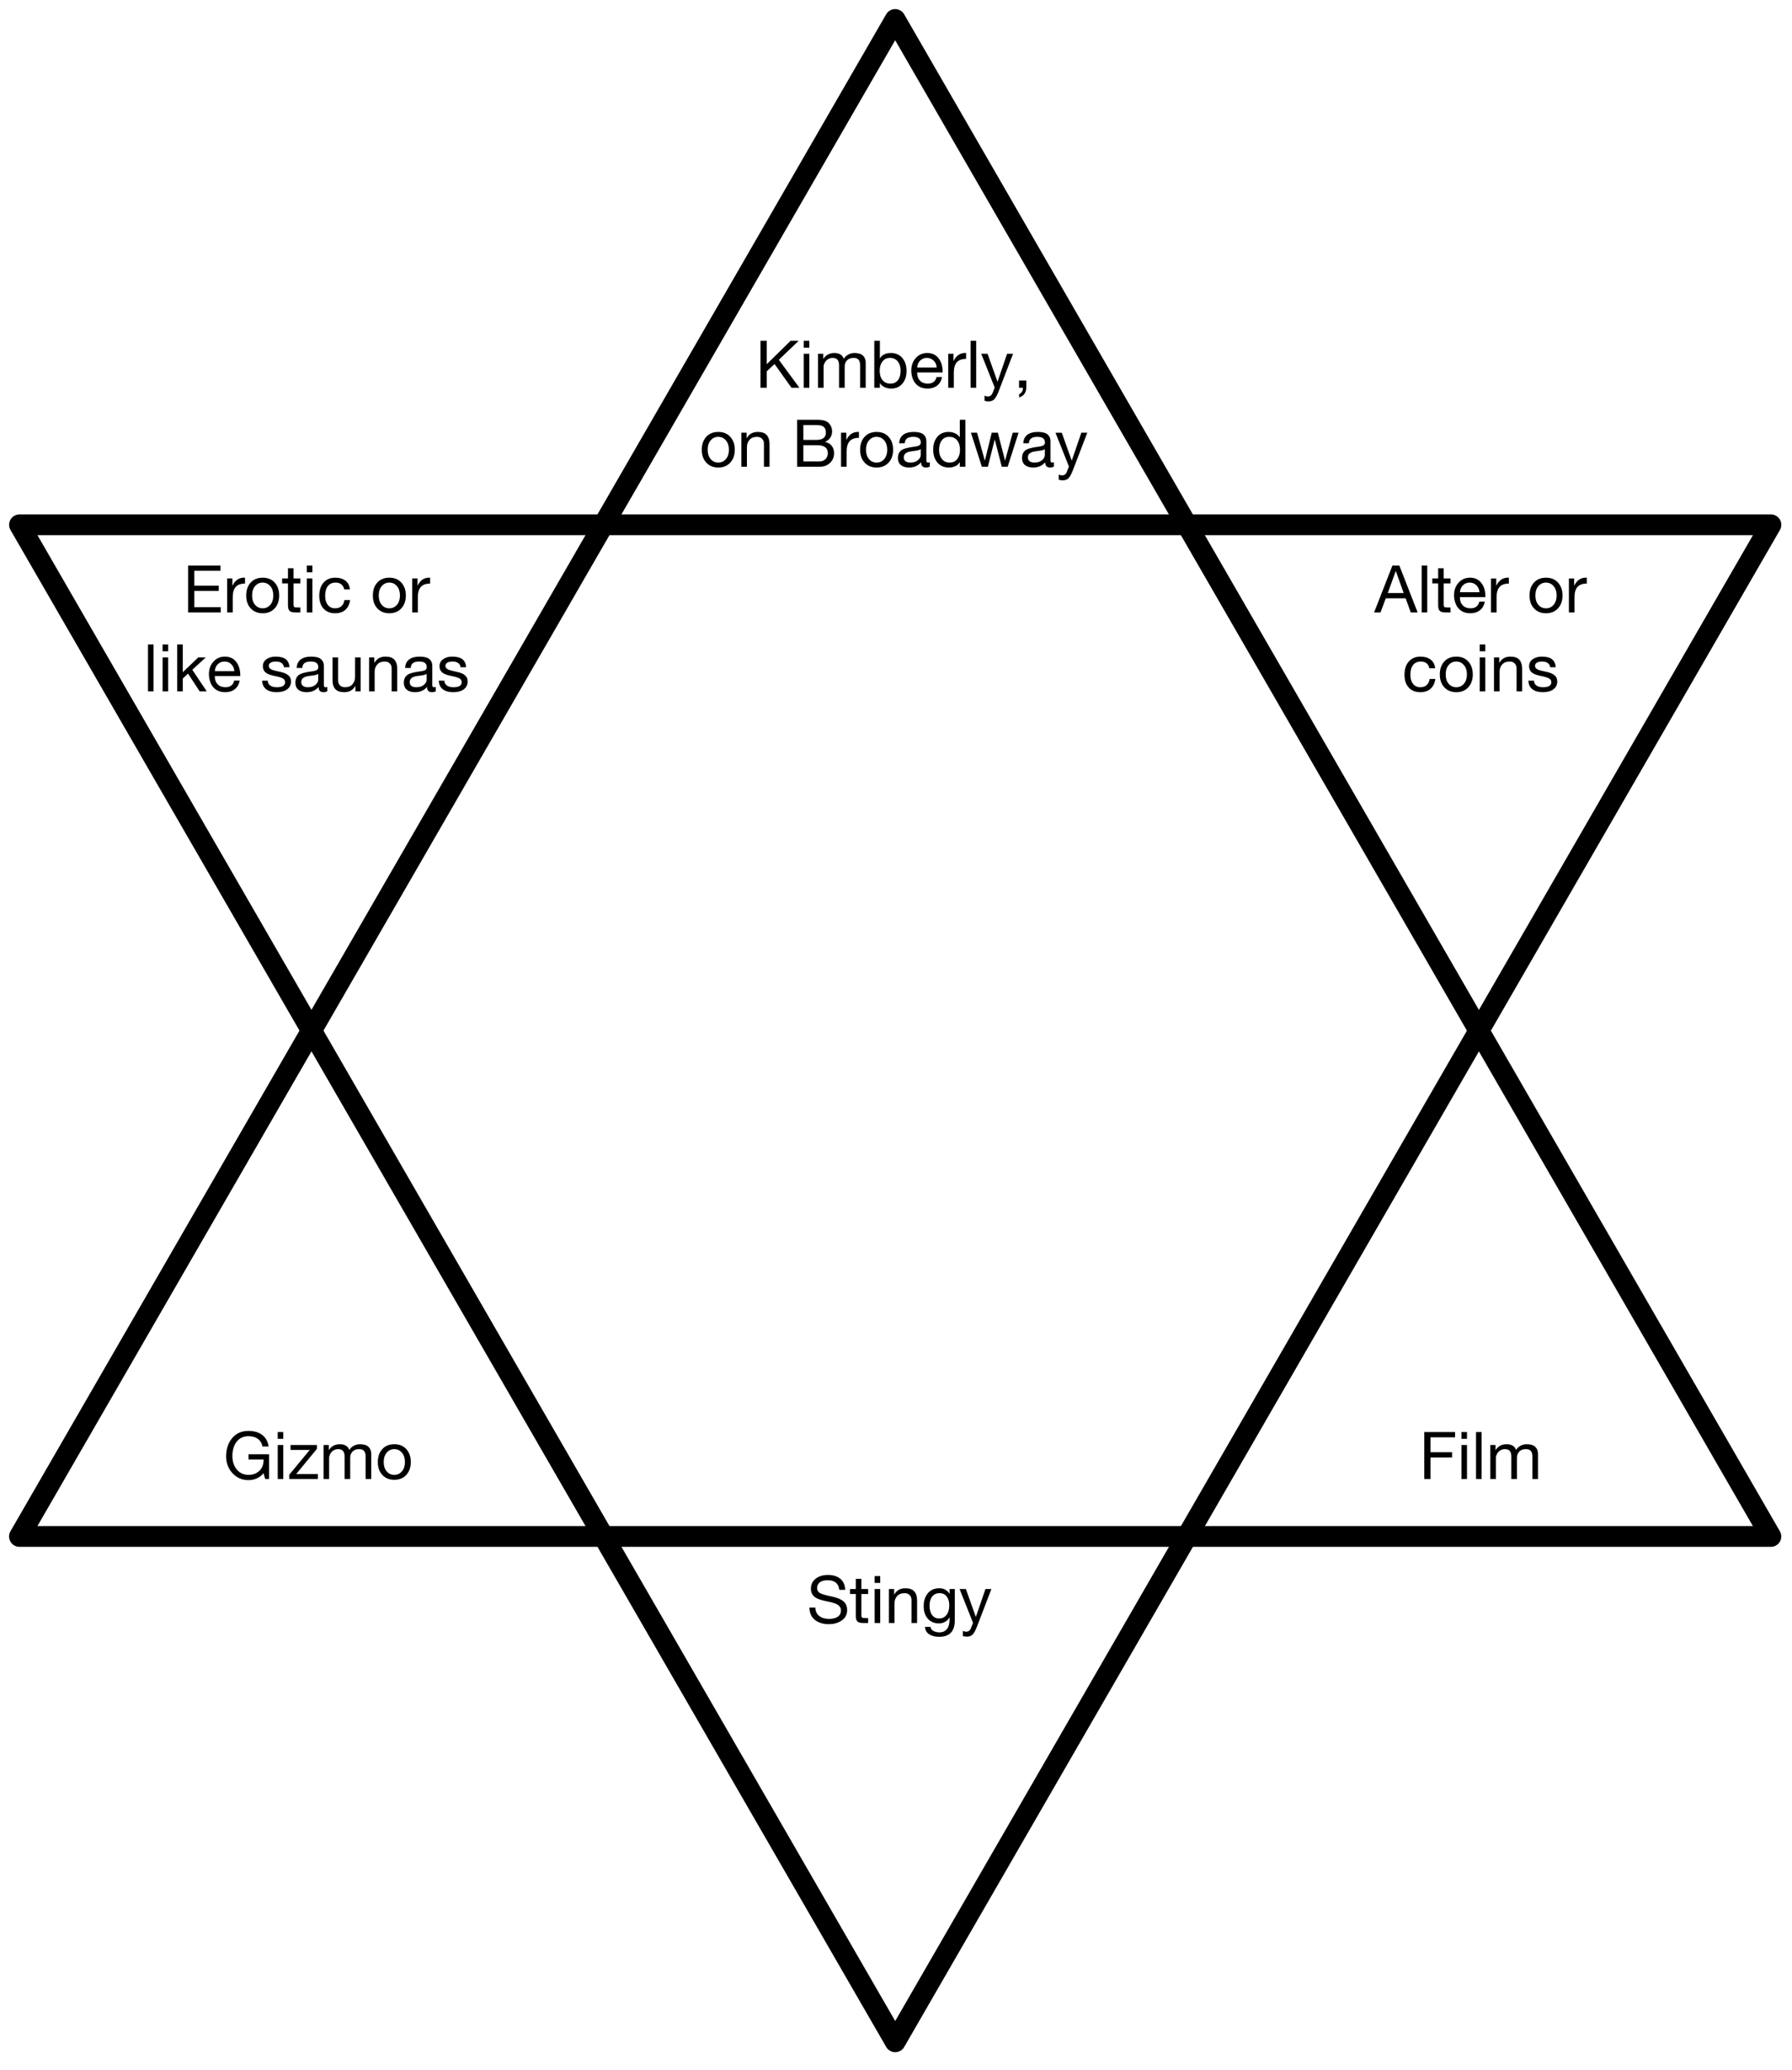 <svg version="1.1" viewBox="0.0 0.0 690.333 797.333" fill="none" stroke="none" stroke-linecap="square" stroke-miterlimit="10" xmlns:xlink="http://www.w3.org/1999/xlink" xmlns="http://www.w3.org/2000/svg"><rect x="0.0" y="0.0" width="690.333" height="797.333" fill="#808080" stroke="none"/><clipPath id="p.0"><path d="m0 0l690.333 0l0 797.333l-690.333 0l0 -797.333z" clip-rule="nonzero"/></clipPath><g clip-path="url(#p.0)"><path fill="#ffffff" d="m0 0l690.333 0l0 797.333l-690.333 0z" fill-rule="evenodd"/><path fill="#000000" fill-opacity="0.0" d="m7.491 591.719l337.354 -584.22l337.354 584.22z" fill-rule="evenodd"/><path stroke="#000000" stroke-width="8.0" stroke-linejoin="round" stroke-linecap="butt" d="m7.491 591.719l337.354 -584.22l337.354 584.22z" fill-rule="evenodd"/><path fill="#000000" fill-opacity="0.0" d="m7.507 202.113l337.354 584.22l337.354 -584.22z" fill-rule="evenodd"/><path stroke="#000000" stroke-width="8.0" stroke-linejoin="round" stroke-linecap="butt" d="m7.507 202.113l337.354 584.22l337.354 -584.22z" fill-rule="evenodd"/><path fill="#000000" fill-opacity="0.0" d="m244.306 85.619l199.874 0l0 130.016l-199.874 0z" fill-rule="evenodd"/><path fill="#000000" d="m295.364 131.261l0 9.016l9.172 -9.016l3.125 0l-7.625 7.297l7.922 10.781l-3.047 0l-6.531 -9.141l-3.016 2.812l0 6.328l-2.391 0l0 -18.078l2.391 0zm16.409 0l0 2.625l-2.141 0l0 -2.625l2.141 0zm0 4.984l0 13.094l-2.141 0l0 -13.094l2.141 0zm9.658 -0.297q1.438 0 2.344 0.578q0.922 0.578 1.266 1.641q0.656 -1.047 1.734 -1.625q1.078 -0.594 2.375 -0.594q2.219 0 3.281 1.0q1.062 1.0 1.062 2.703l0 9.688l-2.156 0l0 -8.688q0 -1.406 -0.594 -2.109q-0.594 -0.703 -1.938 -0.703q-1.609 0 -2.516 0.938q-0.891 0.938 -0.891 2.344l0 8.219l-2.172 0l0 -8.688q0 -1.406 -0.594 -2.109q-0.594 -0.703 -1.859 -0.703q-1.016 0 -1.812 0.5q-0.797 0.484 -1.25 1.344q-0.438 0.859 -0.438 1.453l0 8.203l-2.141 0l0 -13.094l2.016 0l0 1.922l0.062 0q0.734 -1.125 1.781 -1.672q1.062 -0.547 2.438 -0.547zm17.527 -4.688l0 6.766l0.047 0q0.516 -1.016 1.594 -1.547q1.078 -0.531 2.594 -0.531q2.812 0 4.422 1.938q1.609 1.922 1.609 4.953q0 3.031 -1.609 4.922q-1.609 1.891 -4.359 1.891q-1.234 0 -2.406 -0.5q-1.156 -0.516 -1.844 -1.562l-0.047 0l0 1.75l-2.156 0l0 -18.078l2.156 0zm-0.078 11.531q0 2.266 1.094 3.609q1.109 1.344 3.047 1.344q1.859 0 2.891 -1.328q1.031 -1.344 1.031 -3.734q0 -2.109 -1.094 -3.469q-1.078 -1.375 -2.984 -1.375q-1.891 0 -2.938 1.391q-1.047 1.375 -1.047 3.562zm18.311 -6.844q2.812 0 4.375 2.031q1.562 2.016 1.562 5.203l0 0.25l-9.812 0l0 0.172q0 1.859 1.094 3.0q1.094 1.141 2.984 1.141q1.438 0 2.281 -0.672q0.859 -0.672 1.109 -1.891l2.125 0q-0.422 2.172 -1.906 3.328q-1.469 1.141 -3.672 1.141q-2.078 0 -3.5 -0.938q-1.422 -0.938 -2.109 -2.594q-0.672 -1.672 -0.672 -3.406q0 -2.891 1.734 -4.828q1.75 -1.938 4.406 -1.938zm-3.875 5.594l7.516 0q-0.094 -1.609 -1.156 -2.656q-1.047 -1.047 -2.641 -1.047q-1.484 0 -2.531 1.0q-1.047 1.0 -1.188 2.703zm18.557 -5.609q0.078 0 0.125 0q0.062 0 0.172 0.016l0 2.266q-2.422 0 -3.578 1.297q-1.156 1.281 -1.156 3.969l0 5.859l-2.156 0l0 -13.094l2.031 0l0 2.75l0.047 0q0.75 -1.547 1.859 -2.297q1.109 -0.766 2.656 -0.766zm4.184 -4.672l0 18.078l-2.141 0l0 -18.078l2.141 0zm4.377 4.984l3.812 10.703l0.047 0l3.672 -10.703l2.297 0l-5.562 14.484q-0.891 2.266 -1.703 3.062q-0.797 0.797 -2.234 0.797q-0.391 0 -0.766 -0.062q-0.375 -0.047 -0.734 -0.172l0 -1.969q0.312 0.094 0.625 0.188q0.312 0.109 0.641 0.109q1.312 0 1.828 -1.312q0.516 -1.312 0.828 -2.109l-5.188 -13.016l2.438 0zm14.93 10.281l0 2.703q0 1.391 -0.688 2.391q-0.688 1.016 -2.094 1.438l0 -1.25q0.656 -0.25 1.062 -0.875q0.406 -0.609 0.406 -1.453l0 -0.141l-1.484 0l0 -2.812l2.797 0z" fill-rule="nonzero"/><path fill="#000000" d="m276.699 166.348q2.969 0 4.656 1.922q1.703 1.906 1.703 4.938q0 3.062 -1.734 4.953q-1.719 1.891 -4.625 1.891q-2.844 0 -4.594 -1.859q-1.75 -1.859 -1.75 -4.984q0 -3.109 1.719 -4.984q1.719 -1.875 4.625 -1.875zm-4.078 6.859q0 2.25 1.141 3.594q1.156 1.344 2.938 1.344q1.781 0 2.938 -1.344q1.156 -1.359 1.156 -3.594q0 -2.234 -1.156 -3.594q-1.156 -1.375 -2.953 -1.375q-1.734 0 -2.906 1.344q-1.156 1.344 -1.156 3.625zm19.325 -6.859q2.359 0 3.422 1.219q1.078 1.203 1.078 3.453l0 8.719l-2.156 0l0 -8.938q0 -1.109 -0.719 -1.828q-0.703 -0.734 -1.969 -0.734q-1.812 0 -2.844 1.125q-1.016 1.109 -1.016 2.891l0 7.484l-2.141 0l0 -13.094l2.016 0l0 2.078l0.062 0q0.719 -1.234 1.75 -1.797q1.047 -0.578 2.516 -0.578zm22.858 -4.688q3.344 0 4.547 1.359q1.203 1.344 1.203 3.062q0 1.438 -0.719 2.5q-0.703 1.047 -1.969 1.562l0 0.047q1.672 0.359 2.562 1.531q0.891 1.156 0.891 2.828q0 2.203 -1.547 3.703q-1.547 1.484 -3.859 1.484l-8.828 0l0 -18.078l7.719 0zm-0.391 7.766q1.812 0 2.766 -0.672q0.969 -0.672 0.969 -2.219q0 -1.422 -0.812 -2.125q-0.797 -0.719 -2.891 -0.719l-4.969 0l0 5.734l4.938 0zm1.188 8.281q1.469 0 2.375 -0.859q0.922 -0.875 0.922 -2.375q0 -1.531 -1.047 -2.266q-1.031 -0.75 -2.969 -0.75l-5.406 0l0 6.25l6.125 0zm14.992 -11.375q0.078 0 0.125 0q0.062 0 0.172 0.016l0 2.266q-2.422 0 -3.578 1.297q-1.156 1.281 -1.156 3.969l0 5.859l-2.156 0l0 -13.094l2.031 0l0 2.75l0.047 0q0.75 -1.547 1.859 -2.297q1.109 -0.766 2.656 -0.766zm7.102 0.016q2.969 0 4.656 1.922q1.703 1.906 1.703 4.938q0 3.062 -1.734 4.953q-1.719 1.891 -4.625 1.891q-2.844 0 -4.594 -1.859q-1.75 -1.859 -1.75 -4.984q0 -3.109 1.719 -4.984q1.719 -1.875 4.625 -1.875zm-4.078 6.859q0 2.25 1.141 3.594q1.156 1.344 2.938 1.344q1.781 0 2.938 -1.344q1.156 -1.359 1.156 -3.594q0 -2.234 -1.156 -3.594q-1.156 -1.375 -2.953 -1.375q-1.734 0 -2.906 1.344q-1.156 1.344 -1.156 3.625zm18.325 -6.859q2.672 0 3.797 0.953q1.125 0.953 1.125 2.547q0 6.812 0 7.562q0 0.734 0.672 0.734q0.156 0 0.328 -0.031q0.172 -0.047 0.328 -0.094l0 1.672q-0.297 0.172 -0.688 0.266q-0.391 0.094 -0.844 0.094q-0.891 0 -1.359 -0.5q-0.469 -0.5 -0.469 -1.531q-0.859 1.016 -2.031 1.531q-1.156 0.5 -2.578 0.5q-2.031 0 -3.188 -0.953q-1.141 -0.969 -1.141 -2.719q0 -1.766 1.125 -2.797q1.125 -1.047 5.281 -1.562q1.422 -0.188 1.922 -0.547q0.5 -0.359 0.5 -1.078q0 -1.078 -0.703 -1.609q-0.703 -0.547 -2.219 -0.547q-1.594 0 -2.391 0.609q-0.797 0.594 -0.859 1.875l-2.156 0q0.094 -2.172 1.531 -3.266q1.438 -1.109 4.016 -1.109zm-3.781 9.859q0 0.922 0.672 1.438q0.672 0.5 1.859 0.5q1.828 0 2.906 -0.906q1.094 -0.906 1.094 -2.016l0 -2.25q-0.547 0.391 -1.422 0.531q-0.859 0.125 -2.281 0.328q-1.438 0.203 -2.141 0.781q-0.688 0.562 -0.688 1.594zm23.729 -14.547l0 18.078l-2.141 0l0 -1.766l-0.047 0q-0.516 1.016 -1.625 1.547q-1.109 0.531 -2.562 0.531q-2.75 0 -4.391 -1.906q-1.625 -1.906 -1.625 -4.984q0 -3.031 1.578 -4.922q1.594 -1.891 4.375 -1.891q1.281 0 2.438 0.516q1.156 0.516 1.812 1.516l0.047 0l0 -6.719l2.141 0zm-10.125 11.641q0 2.109 1.094 3.484q1.094 1.359 2.969 1.359q1.906 0 2.938 -1.359q1.047 -1.375 1.047 -3.578q0 -2.234 -1.078 -3.594q-1.062 -1.375 -3.062 -1.375q-1.859 0 -2.891 1.359q-1.016 1.344 -1.016 3.703zm14.639 -6.656l2.969 10.703l0.047 0l2.625 -10.703l2.359 0l2.734 10.641l0.016 0.062l0.047 0l2.922 -10.703l2.25 0l-4.172 13.062l-0.031 0.031l-2.266 0l-2.656 -10.344l-0.016 -0.062l-0.047 0l-2.625 10.406l-2.328 0l-4.203 -13.094l2.375 0zm23.35 -0.297q2.672 0 3.797 0.953q1.125 0.953 1.125 2.547q0 6.812 0 7.562q0 0.734 0.672 0.734q0.156 0 0.328 -0.031q0.172 -0.047 0.328 -0.094l0 1.672q-0.297 0.172 -0.688 0.266q-0.391 0.094 -0.844 0.094q-0.891 0 -1.359 -0.5q-0.469 -0.5 -0.469 -1.531q-0.859 1.016 -2.031 1.531q-1.156 0.5 -2.578 0.5q-2.031 0 -3.188 -0.953q-1.141 -0.969 -1.141 -2.719q0 -1.766 1.125 -2.797q1.125 -1.047 5.281 -1.562q1.422 -0.188 1.922 -0.547q0.5 -0.359 0.5 -1.078q0 -1.078 -0.703 -1.609q-0.703 -0.547 -2.219 -0.547q-1.594 0 -2.391 0.609q-0.797 0.594 -0.859 1.875l-2.156 0q0.094 -2.172 1.531 -3.266q1.438 -1.109 4.016 -1.109zm-3.781 9.859q0 0.922 0.672 1.438q0.672 0.5 1.859 0.5q1.828 0 2.906 -0.906q1.094 -0.906 1.094 -2.016l0 -2.25q-0.547 0.391 -1.422 0.531q-0.859 0.125 -2.281 0.328q-1.438 0.203 -2.141 0.781q-0.688 0.562 -0.688 1.594zm13.057 -9.562l3.812 10.703l0.047 0l3.672 -10.703l2.297 0l-5.562 14.484q-0.891 2.266 -1.703 3.062q-0.797 0.797 -2.234 0.797q-0.391 0 -0.766 -0.062q-0.375 -0.047 -0.734 -0.172l0 -1.969q0.312 0.094 0.625 0.188q0.312 0.109 0.641 0.109q1.312 0 1.828 -1.312q0.516 -1.312 0.828 -2.109l-5.188 -13.016l2.438 0z" fill-rule="nonzero"/><path fill="#000000" fill-opacity="0.0" d="m470.459 505.867l199.874 0l0 130.016l-199.874 0z" fill-rule="evenodd"/><path fill="#000000" d="m560.538 551.508l0 2.031l-9.469 0l0 5.734l8.312 0l0 2.031l-8.312 0l0 8.281l-2.391 0l0 -18.078l11.859 0zm4.591 0l0 2.625l-2.141 0l0 -2.625l2.141 0zm0 4.984l0 13.094l-2.141 0l0 -13.094l2.141 0zm5.627 -4.984l0 18.078l-2.141 0l0 -18.078l2.141 0zm9.658 4.688q1.438 0 2.344 0.578q0.922 0.578 1.266 1.641q0.656 -1.047 1.734 -1.625q1.078 -0.594 2.375 -0.594q2.219 0 3.281 1.0q1.062 1.0 1.062 2.703l0 9.688l-2.156 0l0 -8.688q0 -1.406 -0.594 -2.109q-0.594 -0.703 -1.938 -0.703q-1.609 0 -2.516 0.938q-0.891 0.938 -0.891 2.344l0 8.219l-2.172 0l0 -8.688q0 -1.406 -0.594 -2.109q-0.594 -0.703 -1.859 -0.703q-1.016 0 -1.812 0.5q-0.797 0.484 -1.25 1.344q-0.438 0.859 -0.438 1.453l0 8.203l-2.141 0l0 -13.094l2.016 0l0 1.922l0.062 0q0.734 -1.125 1.781 -1.672q1.062 -0.547 2.438 -0.547z" fill-rule="nonzero"/><path fill="#000000" fill-opacity="0.0" d="m22.66 505.867l199.874 0l0 130.016l-199.874 0z" fill-rule="evenodd"/><path fill="#000000" d="m95.723 551.071q3.203 0 5.25 1.531q2.062 1.531 2.516 4.469l-2.391 0q-0.359 -1.922 -1.766 -2.938q-1.406 -1.031 -3.609 -1.031q-2.906 0 -4.562 2.141q-1.641 2.141 -1.641 5.531q0 3.094 1.703 5.156q1.703 2.062 4.5 2.062q2.594 0 4.203 -1.562q1.609 -1.562 1.609 -4.047l0 -0.297l-5.797 0l0 -2.016l7.922 0l0 9.516l-1.5 0l-0.641 -2.25q-0.984 1.281 -2.516 1.984q-1.516 0.703 -3.281 0.703q-3.703 0 -6.156 -2.656q-2.453 -2.656 -2.453 -6.469q0 -4.281 2.312 -7.047q2.312 -2.781 6.297 -2.781zm13.406 0.438l0 2.625l-2.141 0l0 -2.625l2.141 0zm0 4.984l0 13.094l-2.141 0l0 -13.094l2.141 0zm12.971 0l0 1.469l-8.0 9.719l8.359 0l0 1.906l-11.031 0l0 -1.641l7.891 -9.547l-7.391 0l0 -1.906l10.172 0zm8.845 -0.297q1.438 0 2.344 0.578q0.922 0.578 1.266 1.641q0.656 -1.047 1.734 -1.625q1.078 -0.594 2.375 -0.594q2.219 0 3.281 1.0q1.062 1.0 1.062 2.703l0 9.688l-2.156 0l0 -8.688q0 -1.406 -0.594 -2.109q-0.594 -0.703 -1.938 -0.703q-1.609 0 -2.516 0.938q-0.891 0.938 -0.891 2.344l0 8.219l-2.172 0l0 -8.688q0 -1.406 -0.594 -2.109q-0.594 -0.703 -1.859 -0.703q-1.016 0 -1.812 0.5q-0.797 0.484 -1.25 1.344q-0.438 0.859 -0.438 1.453l0 8.203l-2.141 0l0 -13.094l2.016 0l0 1.922l0.062 0q0.734 -1.125 1.781 -1.672q1.062 -0.547 2.438 -0.547zm20.949 0q2.969 0 4.656 1.922q1.703 1.906 1.703 4.938q0 3.062 -1.734 4.953q-1.719 1.891 -4.625 1.891q-2.844 0 -4.594 -1.859q-1.75 -1.859 -1.75 -4.984q0 -3.109 1.719 -4.984q1.719 -1.875 4.625 -1.875zm-4.078 6.859q0 2.25 1.141 3.594q1.156 1.344 2.938 1.344q1.781 0 2.938 -1.344q1.156 -1.359 1.156 -3.594q0 -2.234 -1.156 -3.594q-1.156 -1.375 -2.953 -1.375q-1.734 0 -2.906 1.344q-1.156 1.344 -1.156 3.625z" fill-rule="nonzero"/><path fill="#000000" fill-opacity="0.0" d="m18.15 202.547l199.874 0l0 130.016l-199.874 0z" fill-rule="evenodd"/><path fill="#000000" d="m84.933 217.789l0 2.031l-10.078 0l0 5.734l9.406 0l0 2.031l-9.406 0l0 6.25l10.172 0l0 2.031l-12.562 0l0 -18.078l12.469 0zm9.159 4.672q0.078 0 0.125 0q0.062 0 0.172 0.016l0 2.266q-2.422 0 -3.578 1.297q-1.156 1.281 -1.156 3.969l0 5.859l-2.156 0l0 -13.094l2.031 0l0 2.75l0.047 0q0.75 -1.547 1.859 -2.297q1.109 -0.766 2.656 -0.766zm7.102 0.016q2.969 0 4.656 1.922q1.703 1.906 1.703 4.938q0 3.062 -1.734 4.953q-1.719 1.891 -4.625 1.891q-2.844 0 -4.594 -1.859q-1.75 -1.859 -1.75 -4.984q0 -3.109 1.719 -4.984q1.719 -1.875 4.625 -1.875zm-4.078 6.859q0 2.25 1.141 3.594q1.156 1.344 2.938 1.344q1.781 0 2.938 -1.344q1.156 -1.359 1.156 -3.594q0 -2.234 -1.156 -3.594q-1.156 -1.375 -2.953 -1.375q-1.734 0 -2.906 1.344q-1.156 1.344 -1.156 3.625zm15.966 -10.484l0 3.922l2.609 0l0 1.906l-2.609 0l0 8.188q0 0.984 0.641 1.047q0.656 0.047 1.359 0.047l0.609 0l0 1.906l-1.781 0q-1.766 0 -2.375 -0.625q-0.594 -0.641 -0.594 -2.125l0 -8.438l-2.25 0l0 -1.906l2.25 0l0 -3.922l2.141 0zm7.258 -1.062l0 2.625l-2.141 0l0 -2.625l2.141 0zm0 4.984l0 13.094l-2.141 0l0 -13.094l2.141 0zm8.83 -0.297q2.391 0 3.891 1.141q1.5 1.125 1.75 3.359l-2.219 0q-0.266 -1.281 -1.109 -1.938q-0.844 -0.672 -2.141 -0.672q-2 0 -3.047 1.344q-1.031 1.344 -1.031 3.781q0 2.172 1.031 3.484q1.031 1.297 2.797 1.297q1.562 0 2.469 -0.844q0.922 -0.859 1.125 -2.344l2.203 0q-0.359 2.438 -1.844 3.766q-1.484 1.328 -3.938 1.328q-2.844 0 -4.484 -1.797q-1.625 -1.812 -1.625 -4.891q0 -3.219 1.641 -5.109q1.656 -1.906 4.531 -1.906zm20.813 0q2.969 0 4.656 1.922q1.703 1.906 1.703 4.938q0 3.062 -1.734 4.953q-1.719 1.891 -4.625 1.891q-2.844 0 -4.594 -1.859q-1.75 -1.859 -1.75 -4.984q0 -3.109 1.719 -4.984q1.719 -1.875 4.625 -1.875zm-4.078 6.859q0 2.25 1.141 3.594q1.156 1.344 2.938 1.344q1.781 0 2.938 -1.344q1.156 -1.359 1.156 -3.594q0 -2.234 -1.156 -3.594q-1.156 -1.375 -2.953 -1.375q-1.734 0 -2.906 1.344q-1.156 1.344 -1.156 3.625zm19.497 -6.875q0.078 0 0.125 0q0.062 0 0.172 0.016l0 2.266q-2.422 0 -3.578 1.297q-1.156 1.281 -1.156 3.969l0 5.859l-2.156 0l0 -13.094l2.031 0l0 2.75l0.047 0q0.75 -1.547 1.859 -2.297q1.109 -0.766 2.656 -0.766z" fill-rule="nonzero"/><path fill="#000000" d="m59.152 248.189l0 18.078l-2.141 0l0 -18.078l2.141 0zm5.627 0l0 2.625l-2.141 0l0 -2.625l2.141 0zm0 4.984l0 13.094l-2.141 0l0 -13.094l2.141 0zm5.627 -4.984l0 10.703l5.984 -5.719l2.891 0l-5.203 4.766l5.578 8.328l-2.734 0l-4.484 -6.844l-2.031 1.891l0 4.953l-2.141 0l0 -18.078l2.141 0zm16.219 4.688q2.812 0 4.375 2.031q1.562 2.016 1.562 5.203l0 0.25l-9.812 0l0 0.172q0 1.859 1.094 3.0q1.094 1.141 2.984 1.141q1.438 0 2.281 -0.672q0.859 -0.672 1.109 -1.891l2.125 0q-0.422 2.172 -1.906 3.328q-1.469 1.141 -3.672 1.141q-2.078 0 -3.5 -0.938q-1.422 -0.938 -2.109 -2.594q-0.672 -1.672 -0.672 -3.406q0 -2.891 1.734 -4.828q1.75 -1.938 4.406 -1.938zm-3.875 5.594l7.516 0q-0.094 -1.609 -1.156 -2.656q-1.047 -1.047 -2.641 -1.047q-1.484 0 -2.531 1.0q-1.047 1 -1.188 2.703zm23.422 -5.594q2.656 0 3.938 1.031q1.281 1.016 1.406 3.063l-2.141 0l0 -0.031q-0.094 -1.031 -0.922 -1.594q-0.812 -0.578 -2.109 -0.578q-1.312 0 -2.062 0.438q-0.734 0.438 -0.734 1.234q0 0.719 0.656 1.172q0.656 0.453 2.0 0.734l2.031 0.469q1.906 0.422 2.891 1.297q0.984 0.859 0.984 2.328q0 1.938 -1.5 3.047q-1.484 1.094 -4.078 1.094q-2.5 0 -3.984 -1.125q-1.469 -1.125 -1.562 -3.312l2.156 0q0.047 1.219 0.969 1.875q0.922 0.656 2.547 0.656q1.562 0 2.359 -0.484q0.812 -0.5 0.812 -1.469q0 -0.875 -0.797 -1.391q-0.797 -0.516 -3.281 -1.016q-2.469 -0.484 -3.484 -1.359q-1.0 -0.891 -1.0 -2.359q0 -1.719 1.391 -2.719q1.406 -1.0 3.516 -1.0zm13.664 0q2.672 0 3.797 0.953q1.125 0.953 1.125 2.547q0 6.812 0 7.562q0 0.734 0.672 0.734q0.156 0 0.328 -0.031q0.172 -0.047 0.328 -0.094l0 1.672q-0.297 0.172 -0.688 0.266q-0.391 0.094 -0.844 0.094q-0.891 0 -1.359 -0.5q-0.469 -0.5 -0.469 -1.531q-0.859 1.016 -2.031 1.531q-1.156 0.5 -2.578 0.5q-2.031 0 -3.188 -0.953q-1.141 -0.969 -1.141 -2.719q0 -1.766 1.125 -2.797q1.125 -1.047 5.281 -1.562q1.422 -0.188 1.922 -0.547q0.5 -0.359 0.5 -1.078q0 -1.078 -0.703 -1.609q-0.703 -0.547 -2.219 -0.547q-1.594 0 -2.391 0.609q-0.797 0.594 -0.859 1.875l-2.156 0q0.094 -2.172 1.531 -3.266q1.438 -1.109 4.016 -1.109zm-3.781 9.859q0 0.922 0.672 1.438q0.672 0.5 1.859 0.5q1.828 0 2.906 -0.906q1.094 -0.906 1.094 -2.016l0 -2.25q-0.547 0.391 -1.422 0.531q-0.859 0.125 -2.281 0.328q-1.438 0.203 -2.141 0.781q-0.688 0.562 -0.688 1.594zm14.182 -9.563l0 8.922q0 1.109 0.703 1.844q0.719 0.734 1.969 0.734q1.859 0 2.859 -1.125q1.016 -1.141 1.016 -2.891l0 -7.484l2.156 0l0 13.094l-2.031 0l0 -2.078l-0.047 0q-0.719 1.25 -1.797 1.828q-1.078 0.562 -2.469 0.562q-2.297 0 -3.406 -1.172q-1.094 -1.188 -1.094 -3.5l0 -8.734l2.141 0zm18.289 -0.297q2.359 0 3.422 1.219q1.078 1.203 1.078 3.453l0 8.719l-2.156 0l0 -8.938q0 -1.109 -0.719 -1.828q-0.703 -0.734 -1.969 -0.734q-1.812 0 -2.844 1.125q-1.016 1.109 -1.016 2.891l0 7.484l-2.141 0l0 -13.094l2.016 0l0 2.078l0.062 0q0.719 -1.234 1.75 -1.797q1.047 -0.578 2.516 -0.578zm13.086 0q2.672 0 3.797 0.953q1.125 0.953 1.125 2.547q0 6.812 0 7.562q0 0.734 0.672 0.734q0.156 0 0.328 -0.031q0.172 -0.047 0.328 -0.094l0 1.672q-0.297 0.172 -0.688 0.266q-0.391 0.094 -0.844 0.094q-0.891 0 -1.359 -0.5q-0.469 -0.5 -0.469 -1.531q-0.859 1.016 -2.031 1.531q-1.156 0.5 -2.578 0.5q-2.031 0 -3.188 -0.953q-1.141 -0.969 -1.141 -2.719q0 -1.766 1.125 -2.797q1.125 -1.047 5.281 -1.562q1.422 -0.188 1.922 -0.547q0.5 -0.359 0.5 -1.078q0 -1.078 -0.703 -1.609q-0.703 -0.547 -2.219 -0.547q-1.594 0 -2.391 0.609q-0.797 0.594 -0.859 1.875l-2.156 0q0.094 -2.172 1.531 -3.266q1.438 -1.109 4.016 -1.109zm-3.781 9.859q0 0.922 0.672 1.438q0.672 0.5 1.859 0.5q1.828 0 2.906 -0.906q1.094 -0.906 1.094 -2.016l0 -2.25q-0.547 0.391 -1.422 0.531q-0.859 0.125 -2.281 0.328q-1.438 0.203 -2.141 0.781q-0.688 0.562 -0.688 1.594zm16.385 -9.859q2.656 0 3.938 1.031q1.281 1.016 1.406 3.063l-2.141 0l0 -0.031q-0.094 -1.031 -0.922 -1.594q-0.812 -0.578 -2.109 -0.578q-1.312 0 -2.062 0.438q-0.734 0.438 -0.734 1.234q0 0.719 0.656 1.172q0.656 0.453 2.0 0.734l2.031 0.469q1.906 0.422 2.891 1.297q0.984 0.859 0.984 2.328q0 1.938 -1.5 3.047q-1.484 1.094 -4.078 1.094q-2.5 0 -3.984 -1.125q-1.469 -1.125 -1.562 -3.312l2.156 0q0.047 1.219 0.969 1.875q0.922 0.656 2.547 0.656q1.562 0 2.359 -0.484q0.812 -0.5 0.812 -1.469q0 -0.875 -0.797 -1.391q-0.797 -0.516 -3.281 -1.016q-2.469 -0.484 -3.484 -1.359q-1.0 -0.891 -1.0 -2.359q0 -1.719 1.391 -2.719q1.406 -1.0 3.516 -1.0z" fill-rule="nonzero"/><path fill="#000000" fill-opacity="0.0" d="m470.459 202.547l199.874 0l0 130.016l-199.874 0z" fill-rule="evenodd"/><path fill="#000000" d="m539.063 217.789l7.062 18.078l-2.656 0l-1.969 -5.438l-7.656 0l-2.031 5.438l-2.469 0l7.062 -18.078l2.656 0zm-1.391 2.172l-3.062 8.438l6.125 0l-3.0 -8.438l-0.062 0zm12.146 -2.172l0 18.078l-2.141 0l0 -18.078l2.141 0zm6.346 1.062l0 3.922l2.609 0l0 1.906l-2.609 0l0 8.188q0 0.984 0.641 1.047q0.656 0.047 1.359 0.047l0.609 0l0 1.906l-1.781 0q-1.766 0 -2.375 -0.625q-0.594 -0.641 -0.594 -2.125l0 -8.438l-2.25 0l0 -1.906l2.25 0l0 -3.922l2.141 0zm10.121 3.625q2.812 0 4.375 2.031q1.562 2.016 1.562 5.203l0 0.25l-9.812 0l0 0.172q0 1.859 1.094 3.0q1.094 1.141 2.984 1.141q1.438 0 2.281 -0.672q0.859 -0.672 1.109 -1.891l2.125 0q-0.422 2.172 -1.906 3.328q-1.469 1.141 -3.672 1.141q-2.078 0 -3.5 -0.938q-1.422 -0.938 -2.109 -2.594q-0.672 -1.672 -0.672 -3.406q0 -2.891 1.734 -4.828q1.75 -1.938 4.406 -1.938zm-3.875 5.594l7.516 0q-0.094 -1.609 -1.156 -2.656q-1.047 -1.047 -2.641 -1.047q-1.484 0 -2.531 1.0q-1.047 1.0 -1.188 2.703zm18.557 -5.609q0.078 0 0.125 0q0.062 0 0.172 0.016l0 2.266q-2.422 0 -3.578 1.297q-1.156 1.281 -1.156 3.969l0 5.859l-2.156 0l0 -13.094l2.031 0l0 2.75l0.047 0q0.75 -1.547 1.859 -2.297q1.109 -0.766 2.656 -0.766zm14.596 0.016q2.969 0 4.656 1.922q1.703 1.906 1.703 4.938q0 3.062 -1.734 4.953q-1.719 1.891 -4.625 1.891q-2.844 0 -4.594 -1.859q-1.75 -1.859 -1.75 -4.984q0 -3.109 1.719 -4.984q1.719 -1.875 4.625 -1.875zm-4.078 6.859q0 2.25 1.141 3.594q1.156 1.344 2.938 1.344q1.781 0 2.938 -1.344q1.156 -1.359 1.156 -3.594q0 -2.234 -1.156 -3.594q-1.156 -1.375 -2.953 -1.375q-1.734 0 -2.906 1.344q-1.156 1.344 -1.156 3.625zm19.497 -6.875q0.078 0 0.125 0q0.062 0 0.172 0.016l0 2.266q-2.422 0 -3.578 1.297q-1.156 1.281 -1.156 3.969l0 5.859l-2.156 0l0 -13.094l2.031 0l0 2.75l0.047 0q0.75 -1.547 1.859 -2.297q1.109 -0.766 2.656 -0.766z" fill-rule="nonzero"/><path fill="#000000" d="m547.228 252.877q2.391 0 3.891 1.141q1.5 1.125 1.75 3.359l-2.219 0q-0.266 -1.281 -1.109 -1.938q-0.844 -0.672 -2.141 -0.672q-2.0 0 -3.047 1.344q-1.031 1.344 -1.031 3.781q0 2.172 1.031 3.484q1.031 1.297 2.797 1.297q1.562 0 2.469 -0.844q0.922 -0.859 1.125 -2.344l2.203 0q-0.359 2.438 -1.844 3.766q-1.484 1.328 -3.938 1.328q-2.844 0 -4.484 -1.797q-1.625 -1.812 -1.625 -4.891q0 -3.219 1.641 -5.109q1.656 -1.906 4.531 -1.906zm13.776 0q2.969 0 4.656 1.922q1.703 1.906 1.703 4.938q0 3.062 -1.734 4.953q-1.719 1.891 -4.625 1.891q-2.844 0 -4.594 -1.859q-1.75 -1.859 -1.75 -4.984q0 -3.109 1.719 -4.984q1.719 -1.875 4.625 -1.875zm-4.078 6.859q0 2.25 1.141 3.594q1.156 1.344 2.938 1.344q1.781 0 2.938 -1.344q1.156 -1.359 1.156 -3.594q0 -2.234 -1.156 -3.594q-1.156 -1.375 -2.953 -1.375q-1.734 0 -2.906 1.344q-1.156 1.344 -1.156 3.625zm15.247 -11.547l0 2.625l-2.141 0l0 -2.625l2.141 0zm0 4.984l0 13.094l-2.141 0l0 -13.094l2.141 0zm9.705 -0.297q2.359 0 3.422 1.219q1.078 1.203 1.078 3.453l0 8.719l-2.156 0l0 -8.938q0 -1.109 -0.719 -1.828q-0.703 -0.734 -1.969 -0.734q-1.812 0 -2.844 1.125q-1.016 1.109 -1.016 2.891l0 7.484l-2.141 0l0 -13.094l2.016 0l0 2.078l0.062 0q0.719 -1.234 1.75 -1.797q1.047 -0.578 2.516 -0.578zm12.086 0q2.656 0 3.938 1.031q1.281 1.016 1.406 3.063l-2.141 0l0 -0.031q-0.094 -1.031 -0.922 -1.594q-0.812 -0.578 -2.109 -0.578q-1.312 0 -2.062 0.438q-0.734 0.438 -0.734 1.234q0 0.719 0.656 1.172q0.656 0.453 2.0 0.734l2.031 0.469q1.906 0.422 2.891 1.297q0.984 0.859 0.984 2.328q0 1.938 -1.5 3.047q-1.484 1.094 -4.078 1.094q-2.5 0 -3.984 -1.125q-1.469 -1.125 -1.562 -3.312l2.156 0q0.047 1.219 0.969 1.875q0.922 0.656 2.547 0.656q1.562 0 2.359 -0.484q0.812 -0.5 0.812 -1.469q0 -0.875 -0.797 -1.391q-0.797 -0.516 -3.281 -1.016q-2.469 -0.484 -3.484 -1.359q-1.0 -0.891 -1.0 -2.359q0 -1.719 1.391 -2.719q1.406 -1.0 3.516 -1.0z" fill-rule="nonzero"/><path fill="#000000" fill-opacity="0.0" d="m246.56 591.74l199.874 0l0 130.016l-199.874 0z" fill-rule="evenodd"/><path fill="#000000" d="m318.926 606.544q3.016 0 4.781 1.469q1.781 1.453 1.891 4.266l-2.281 0q-0.203 -1.859 -1.328 -2.781q-1.125 -0.922 -3.156 -0.922q-1.938 0 -3.0 0.797q-1.062 0.797 -1.062 2.281q0 1.062 0.906 1.75q0.922 0.672 4.906 1.484q2.906 0.594 4.328 1.812q1.438 1.219 1.438 3.406q0 2.516 -2.062 3.953q-2.047 1.438 -5.016 1.438q-3.266 0 -5.344 -1.641q-2.078 -1.656 -2.109 -4.75l2.281 0q0.016 2.062 1.469 3.219q1.453 1.141 3.797 1.141q2.188 0 3.391 -0.844q1.203 -0.859 1.203 -2.453q0 -1.281 -1.109 -2.062q-1.094 -0.781 -3.984 -1.328q-3.859 -0.734 -5.172 -1.891q-1.312 -1.156 -1.312 -3.047q0 -2.438 1.844 -3.859q1.844 -1.438 4.703 -1.438zm12.9 1.5l0 3.922l2.609 0l0 1.906l-2.609 0l0 8.188q0 0.984 0.641 1.047q0.656 0.047 1.359 0.047l0.609 0l0 1.906l-1.781 0q-1.766 0 -2.375 -0.625q-0.594 -0.641 -0.594 -2.125l0 -8.438l-2.25 0l0 -1.906l2.25 0l0 -3.922l2.141 0zm7.258 -1.062l0 2.625l-2.141 0l0 -2.625l2.141 0zm0 4.984l0 13.094l-2.141 0l0 -13.094l2.141 0zm9.705 -0.297q2.359 0 3.422 1.219q1.078 1.203 1.078 3.453l0 8.719l-2.156 0l0 -8.938q0 -1.109 -0.719 -1.828q-0.703 -0.734 -1.969 -0.734q-1.812 0 -2.844 1.125q-1.016 1.109 -1.016 2.891l0 7.484l-2.141 0l0 -13.094l2.016 0l0 2.078l0.062 0q0.719 -1.234 1.75 -1.797q1.047 -0.578 2.516 -0.578zm13.071 0q1.375 0 2.375 0.594q1.0 0.594 1.547 1.578l0.016 0l0 -1.875l2.016 0l0 12.109q0 3.094 -1.484 4.688q-1.484 1.609 -4.578 1.609q-2.25 0 -3.797 -0.984q-1.531 -0.984 -1.625 -2.859l2.156 0q0.047 1.0 1.062 1.562q1.031 0.562 2.328 0.562q1.906 0 2.906 -1.266q1.016 -1.25 1.016 -3.734l0 -0.812l-0.047 0q-0.5 1.078 -1.594 1.719q-1.094 0.641 -2.5 0.641q-2.656 0 -4.25 -1.828q-1.578 -1.828 -1.578 -4.797q0 -3.0 1.578 -4.953q1.594 -1.953 4.453 -1.953zm-3.766 6.656q0 2.328 0.969 3.656q0.984 1.328 2.734 1.328q1.781 0 2.828 -1.375q1.062 -1.375 1.062 -3.688q0 -2.109 -0.984 -3.391q-0.969 -1.297 -2.766 -1.297q-1.797 0 -2.828 1.297q-1.016 1.297 -1.016 3.469zm13.997 -6.359l3.812 10.703l0.047 0l3.672 -10.703l2.297 0l-5.562 14.484q-0.891 2.266 -1.703 3.062q-0.797 0.797 -2.234 0.797q-0.391 0 -0.766 -0.062q-0.375 -0.047 -0.734 -0.172l0 -1.969q0.312 0.094 0.625 0.188q0.312 0.109 0.641 0.109q1.312 0 1.828 -1.312q0.516 -1.312 0.828 -2.109l-5.188 -13.016l2.438 0z" fill-rule="nonzero"/></g></svg>